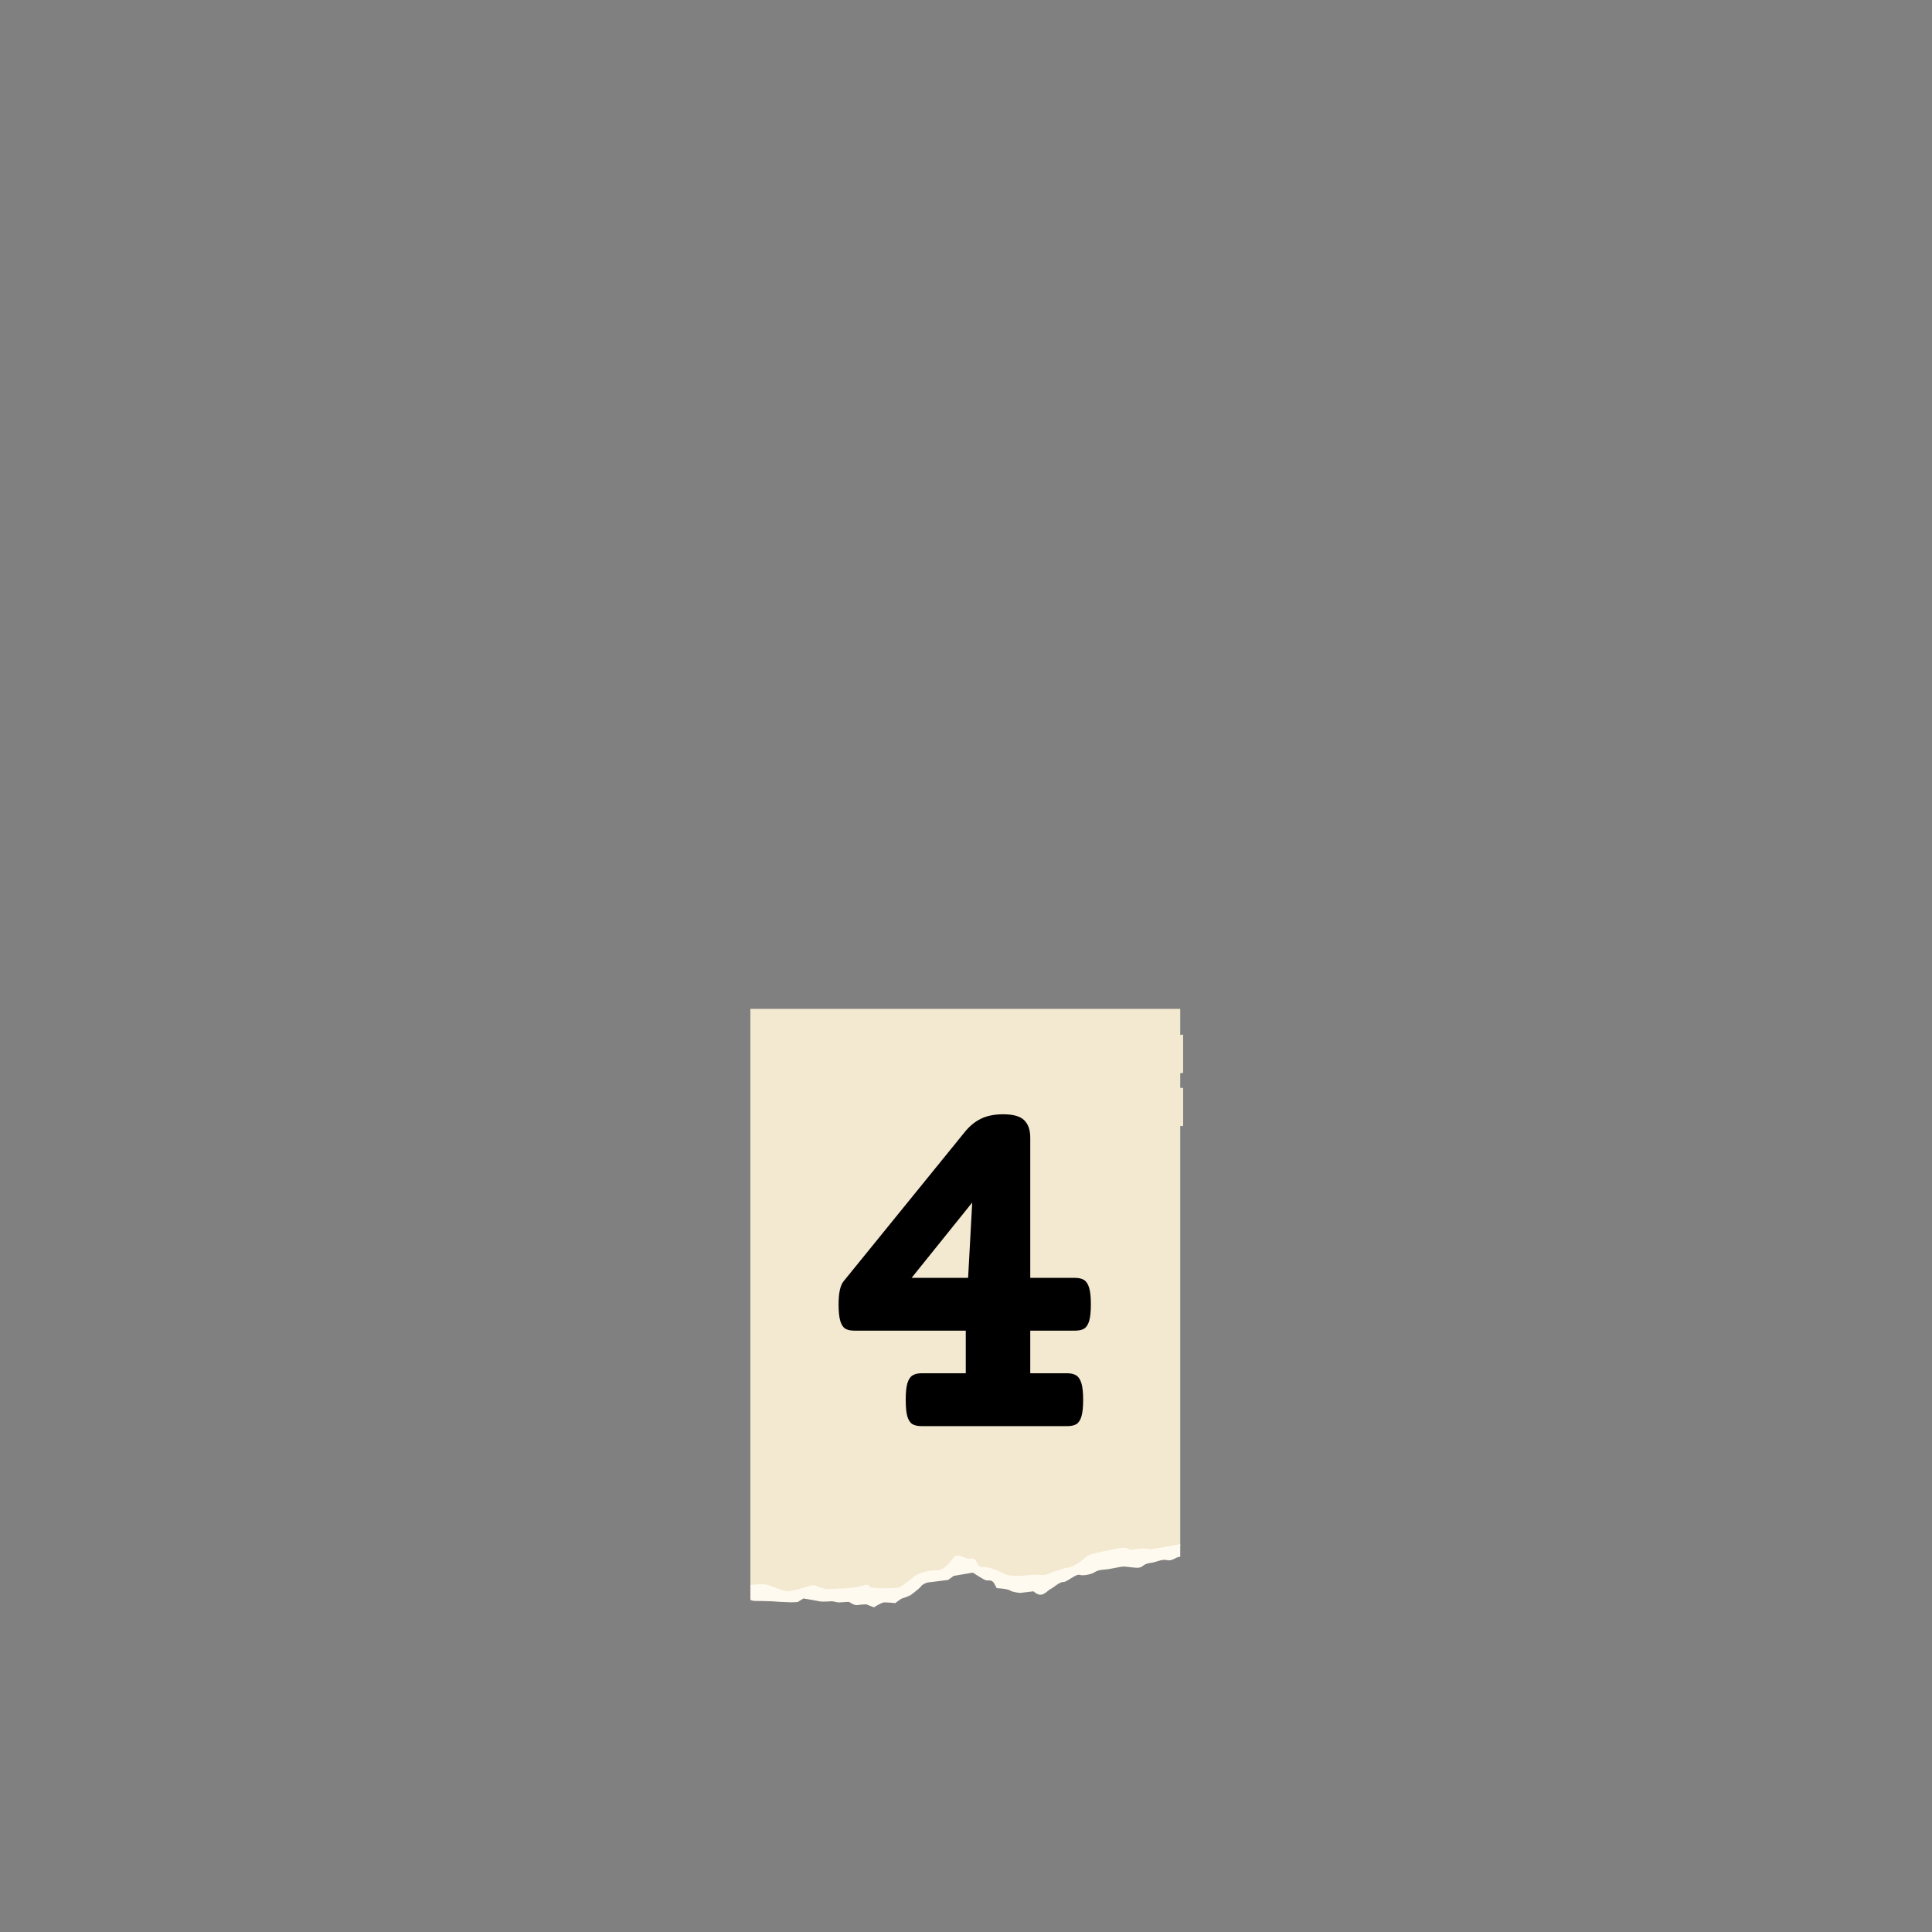 <?xml version="1.0" encoding="UTF-8"?>
<svg xmlns="http://www.w3.org/2000/svg" xmlns:xlink="http://www.w3.org/1999/xlink" width="375pt" height="375pt" viewBox="0 0 375 375" version="1.2">
<rect x="0" y="0" width="375" height="375" fill="#808080" stroke="none"/>
<defs>
<g>
<symbol overflow="visible" id="glyph0-0">
<path style="stroke:none;" d="M 51.859 -66.188 C 52.992 -66.188 53.801 -65.926 54.281 -65.406 C 54.77 -64.883 55.016 -64.008 55.016 -62.781 L 54.875 10.766 C 54.875 11.992 54.629 12.867 54.141 13.391 C 53.66 13.91 52.852 14.172 51.719 14.172 L 10.609 14.172 C 9.473 14.172 8.66 13.91 8.172 13.391 C 7.691 12.867 7.453 11.992 7.453 10.766 L 7.609 -62.781 C 7.609 -64.008 7.848 -64.883 8.328 -65.406 C 8.816 -65.926 9.629 -66.188 10.766 -66.188 Z M 49.609 9.062 L 49.719 -61.078 L 12.859 -61.078 L 12.766 9.062 Z M 21.172 -3.25 C 20.473 -3.25 19.82 -3.391 19.219 -3.672 C 18.625 -3.961 18.328 -4.32 18.328 -4.75 C 18.328 -4.883 18.375 -5.051 18.469 -5.25 L 29.188 -25.781 L 18.469 -46.203 C 18.406 -46.305 18.375 -46.473 18.375 -46.703 C 18.375 -47.172 18.656 -47.555 19.219 -47.859 C 19.789 -48.16 20.426 -48.312 21.125 -48.312 C 21.727 -48.312 22.238 -48.219 22.656 -48.031 C 23.07 -47.852 23.363 -47.598 23.531 -47.266 L 31.641 -30.594 L 39.75 -47.266 C 39.914 -47.598 40.207 -47.852 40.625 -48.031 C 41.039 -48.219 41.551 -48.312 42.156 -48.312 C 42.852 -48.312 43.484 -48.16 44.047 -47.859 C 44.617 -47.555 44.906 -47.172 44.906 -46.703 C 44.906 -46.473 44.875 -46.305 44.812 -46.203 L 34.094 -25.781 L 44.812 -5.25 C 44.906 -5.051 44.953 -4.883 44.953 -4.75 C 44.953 -4.32 44.648 -3.961 44.047 -3.672 C 43.453 -3.391 42.805 -3.25 42.109 -3.25 C 40.836 -3.25 40.051 -3.566 39.75 -4.203 L 31.641 -20.875 L 23.531 -4.203 C 23.227 -3.566 22.441 -3.25 21.172 -3.25 Z M 21.172 -3.25 "/>
</symbol>
<symbol overflow="visible" id="glyph0-1">
<path style="stroke:none;" d="M 37.953 -60.531 C 39.891 -60.531 41.25 -60.145 42.031 -59.375 C 42.812 -58.602 43.203 -57.484 43.203 -56.016 L 43.203 -28.781 L 51.812 -28.781 C 52.613 -28.781 53.227 -28.641 53.656 -28.359 C 54.094 -28.078 54.422 -27.566 54.641 -26.828 C 54.859 -26.098 54.969 -25.031 54.969 -23.625 C 54.969 -22.227 54.859 -21.16 54.641 -20.422 C 54.422 -19.691 54.094 -19.191 53.656 -18.922 C 53.227 -18.66 52.613 -18.531 51.812 -18.531 L 43.203 -18.531 L 43.203 -10.266 L 50.312 -10.266 C 51.113 -10.266 51.727 -10.117 52.156 -9.828 C 52.594 -9.547 52.922 -9.035 53.141 -8.297 C 53.359 -7.566 53.469 -6.504 53.469 -5.109 C 53.469 -3.703 53.359 -2.629 53.141 -1.891 C 52.922 -1.16 52.594 -0.66 52.156 -0.391 C 51.727 -0.129 51.113 0 50.312 0 L 22.172 0 C 21.379 0 20.766 -0.129 20.328 -0.391 C 19.891 -0.66 19.562 -1.16 19.344 -1.891 C 19.133 -2.629 19.031 -3.703 19.031 -5.109 C 19.031 -6.504 19.133 -7.566 19.344 -8.297 C 19.562 -9.035 19.891 -9.547 20.328 -9.828 C 20.766 -10.117 21.379 -10.266 22.172 -10.266 L 30.688 -10.266 L 30.688 -18.531 L 9.156 -18.531 C 8.352 -18.531 7.734 -18.66 7.297 -18.922 C 6.867 -19.191 6.547 -19.691 6.328 -20.422 C 6.109 -21.16 6 -22.227 6 -23.625 C 6 -25.801 6.316 -27.289 6.953 -28.094 L 30.484 -57.078 C 31.391 -58.211 32.43 -59.07 33.609 -59.656 C 34.797 -60.238 36.242 -60.531 37.953 -60.531 Z M 20.172 -28.781 L 31.141 -28.781 L 31.938 -43.406 Z M 20.172 -28.781 "/>
</symbol>
</g>
<clipPath id="clip1">
  <path d="M 145.645 195.777 L 229.645 195.777 L 229.645 310 L 145.645 310 Z M 145.645 195.777 "/>
</clipPath>
<clipPath id="clip2">
  <path d="M 218 199.77 L 229.645 199.77 L 229.645 219 L 218 219 Z M 218 199.77 "/>
</clipPath>
<clipPath id="clip3">
  <path d="M 145.645 299 L 229.645 299 L 229.645 312 L 145.645 312 Z M 145.645 299 "/>
</clipPath>
</defs>
<g id="surface1">
<g clip-path="url(#clip1)" clip-rule="nonzero">
<path style=" stroke:none;fill-rule:nonzero;fill:rgb(95.29%,90.979%,81.569%);fill-opacity:1;" d="M 145.645 308.73 L 145.645 195.82 L 229.082 195.82 L 229.082 211.145 L 234.062 216.145 L 229.082 218.555 L 229.082 300.059 L 212.223 302.75 L 203.113 306.668 L 195.898 306.48 L 193.172 305.164 L 190.238 304.777 L 189.102 303.488 L 186.047 302.75 L 183.18 304.961 C 183.18 304.961 178.836 305.93 178.695 305.977 C 178.555 306.02 173.934 308.789 173.934 308.789 L 164.035 309.062 L 156.914 308.328 L 154.047 309.25 C 154.047 309.25 150.625 309.203 150.484 309.246 C 150.387 309.281 147.387 308.926 145.645 308.73 "/>
</g>
<g clip-path="url(#clip2)" clip-rule="nonzero">
<path style=" stroke:none;fill-rule:nonzero;fill:rgb(95.29%,90.979%,81.569%);fill-opacity:1;" d="M 238.344 199.969 L 218.082 201.941 L 218.805 209.312 L 239.066 207.34 Z M 239.121 218.914 L 229.082 218.555 L 229.082 211.145 L 239.387 211.512 L 239.121 218.914 "/>
</g>
<g clip-path="url(#clip3)" clip-rule="nonzero">
<path style=" stroke:none;fill-rule:nonzero;fill:rgb(100%,98.039%,93.729%);fill-opacity:1;" d="M 229.082 299.715 L 229.082 302.18 C 228.32 302.109 227.602 303.07 226.562 302.824 C 225.453 302.562 224.527 303.223 223.215 303.383 C 221.902 303.547 221.918 304.117 221.18 304.262 C 220.441 304.406 219.039 304.109 218.262 304.07 C 217.488 304.027 215.582 304.594 214.254 304.664 C 212.922 304.734 212.441 305.211 212.09 305.375 C 211.738 305.539 210.277 305.922 209.559 305.68 C 208.836 305.438 207.059 307.129 206.375 307.07 C 205.691 307.012 204.395 308.223 203.953 308.406 C 203.508 308.59 202.895 309.379 202.156 309.523 C 201.418 309.668 200.59 308.875 200.59 308.875 L 198.055 309.18 C 198.055 309.18 196.598 309.082 196.043 308.711 C 195.492 308.344 193.461 308.262 193.461 308.262 C 193.461 308.262 193.461 308.262 193 307.395 C 192.539 306.531 191.93 306.84 191.434 306.746 C 190.934 306.652 188.832 305.246 188.832 305.246 L 185.117 305.879 L 184.023 306.668 L 179.996 307.172 C 179.996 307.172 179.09 307.445 178.793 307.887 C 178.496 308.328 176.738 309.629 176.738 309.629 C 176.738 309.629 175.59 310.141 175.223 310.215 C 174.852 310.285 173.777 311.164 173.777 311.164 C 173.777 311.164 171.914 310.957 171.449 311.047 C 170.988 311.141 169.617 311.98 169.617 311.98 L 168.16 311.406 C 168.16 311.406 167.109 311.422 166.461 311.547 C 165.816 311.676 164.801 310.918 164.801 310.918 L 162.711 311.039 L 161.512 310.797 C 161.512 310.797 159.719 310.957 159.02 310.809 C 158.316 310.656 157.523 310.527 157.523 310.527 L 155.938 310.266 L 154.824 310.961 L 153.59 311.012 C 153.59 311.012 151.074 310.93 150.484 310.855 C 149.895 310.777 146.238 310.73 146.238 310.73 C 146.238 310.73 145.992 310.66 145.645 310.551 L 145.645 307.617 C 145.68 307.625 145.703 307.633 145.703 307.633 C 145.703 307.633 147.297 307.438 148.367 307.512 C 149.438 307.59 151.688 308.777 152.758 308.852 C 153.832 308.93 156.695 307.891 157.621 307.707 C 158.547 307.527 159.43 308.598 161.219 308.438 C 163.012 308.277 165.156 308.43 167.059 307.867 C 168.965 307.301 168.281 307.723 169.016 308.059 C 169.754 308.391 173.488 308.328 174.316 308.156 C 175.145 307.98 176.93 306.312 177.781 305.762 C 178.633 305.215 180.371 304.777 181.719 304.801 C 183.066 304.824 184.012 303.777 184.996 302.434 C 185.977 301.094 187.172 302.773 188.469 302.52 C 189.762 302.266 189.395 304.25 190.809 304.164 C 192.219 304.078 194.168 305.133 195.219 305.598 C 196.27 306.062 199.004 305.812 200.133 305.688 C 201.258 305.559 202.66 305.859 203.367 305.531 C 204.066 305.199 206.488 304.344 207.34 304.273 C 208.191 304.203 209.969 302.992 210.691 302.277 C 211.414 301.562 213.742 301.199 214.852 300.98 C 215.961 300.766 218.141 300.145 218.898 300.57 C 219.652 300.996 219.988 300.738 221.113 300.613 C 222.242 300.488 222.555 300.617 223.145 300.695 C 223.527 300.742 226.578 300.188 229.082 299.715 "/>
</g>
<g style="fill:rgb(0%,0%,0%);fill-opacity:1;">
  <use xlink:href="#glyph0-1" x="156.769" y="276.812"/>
</g>
</g>
</svg>
